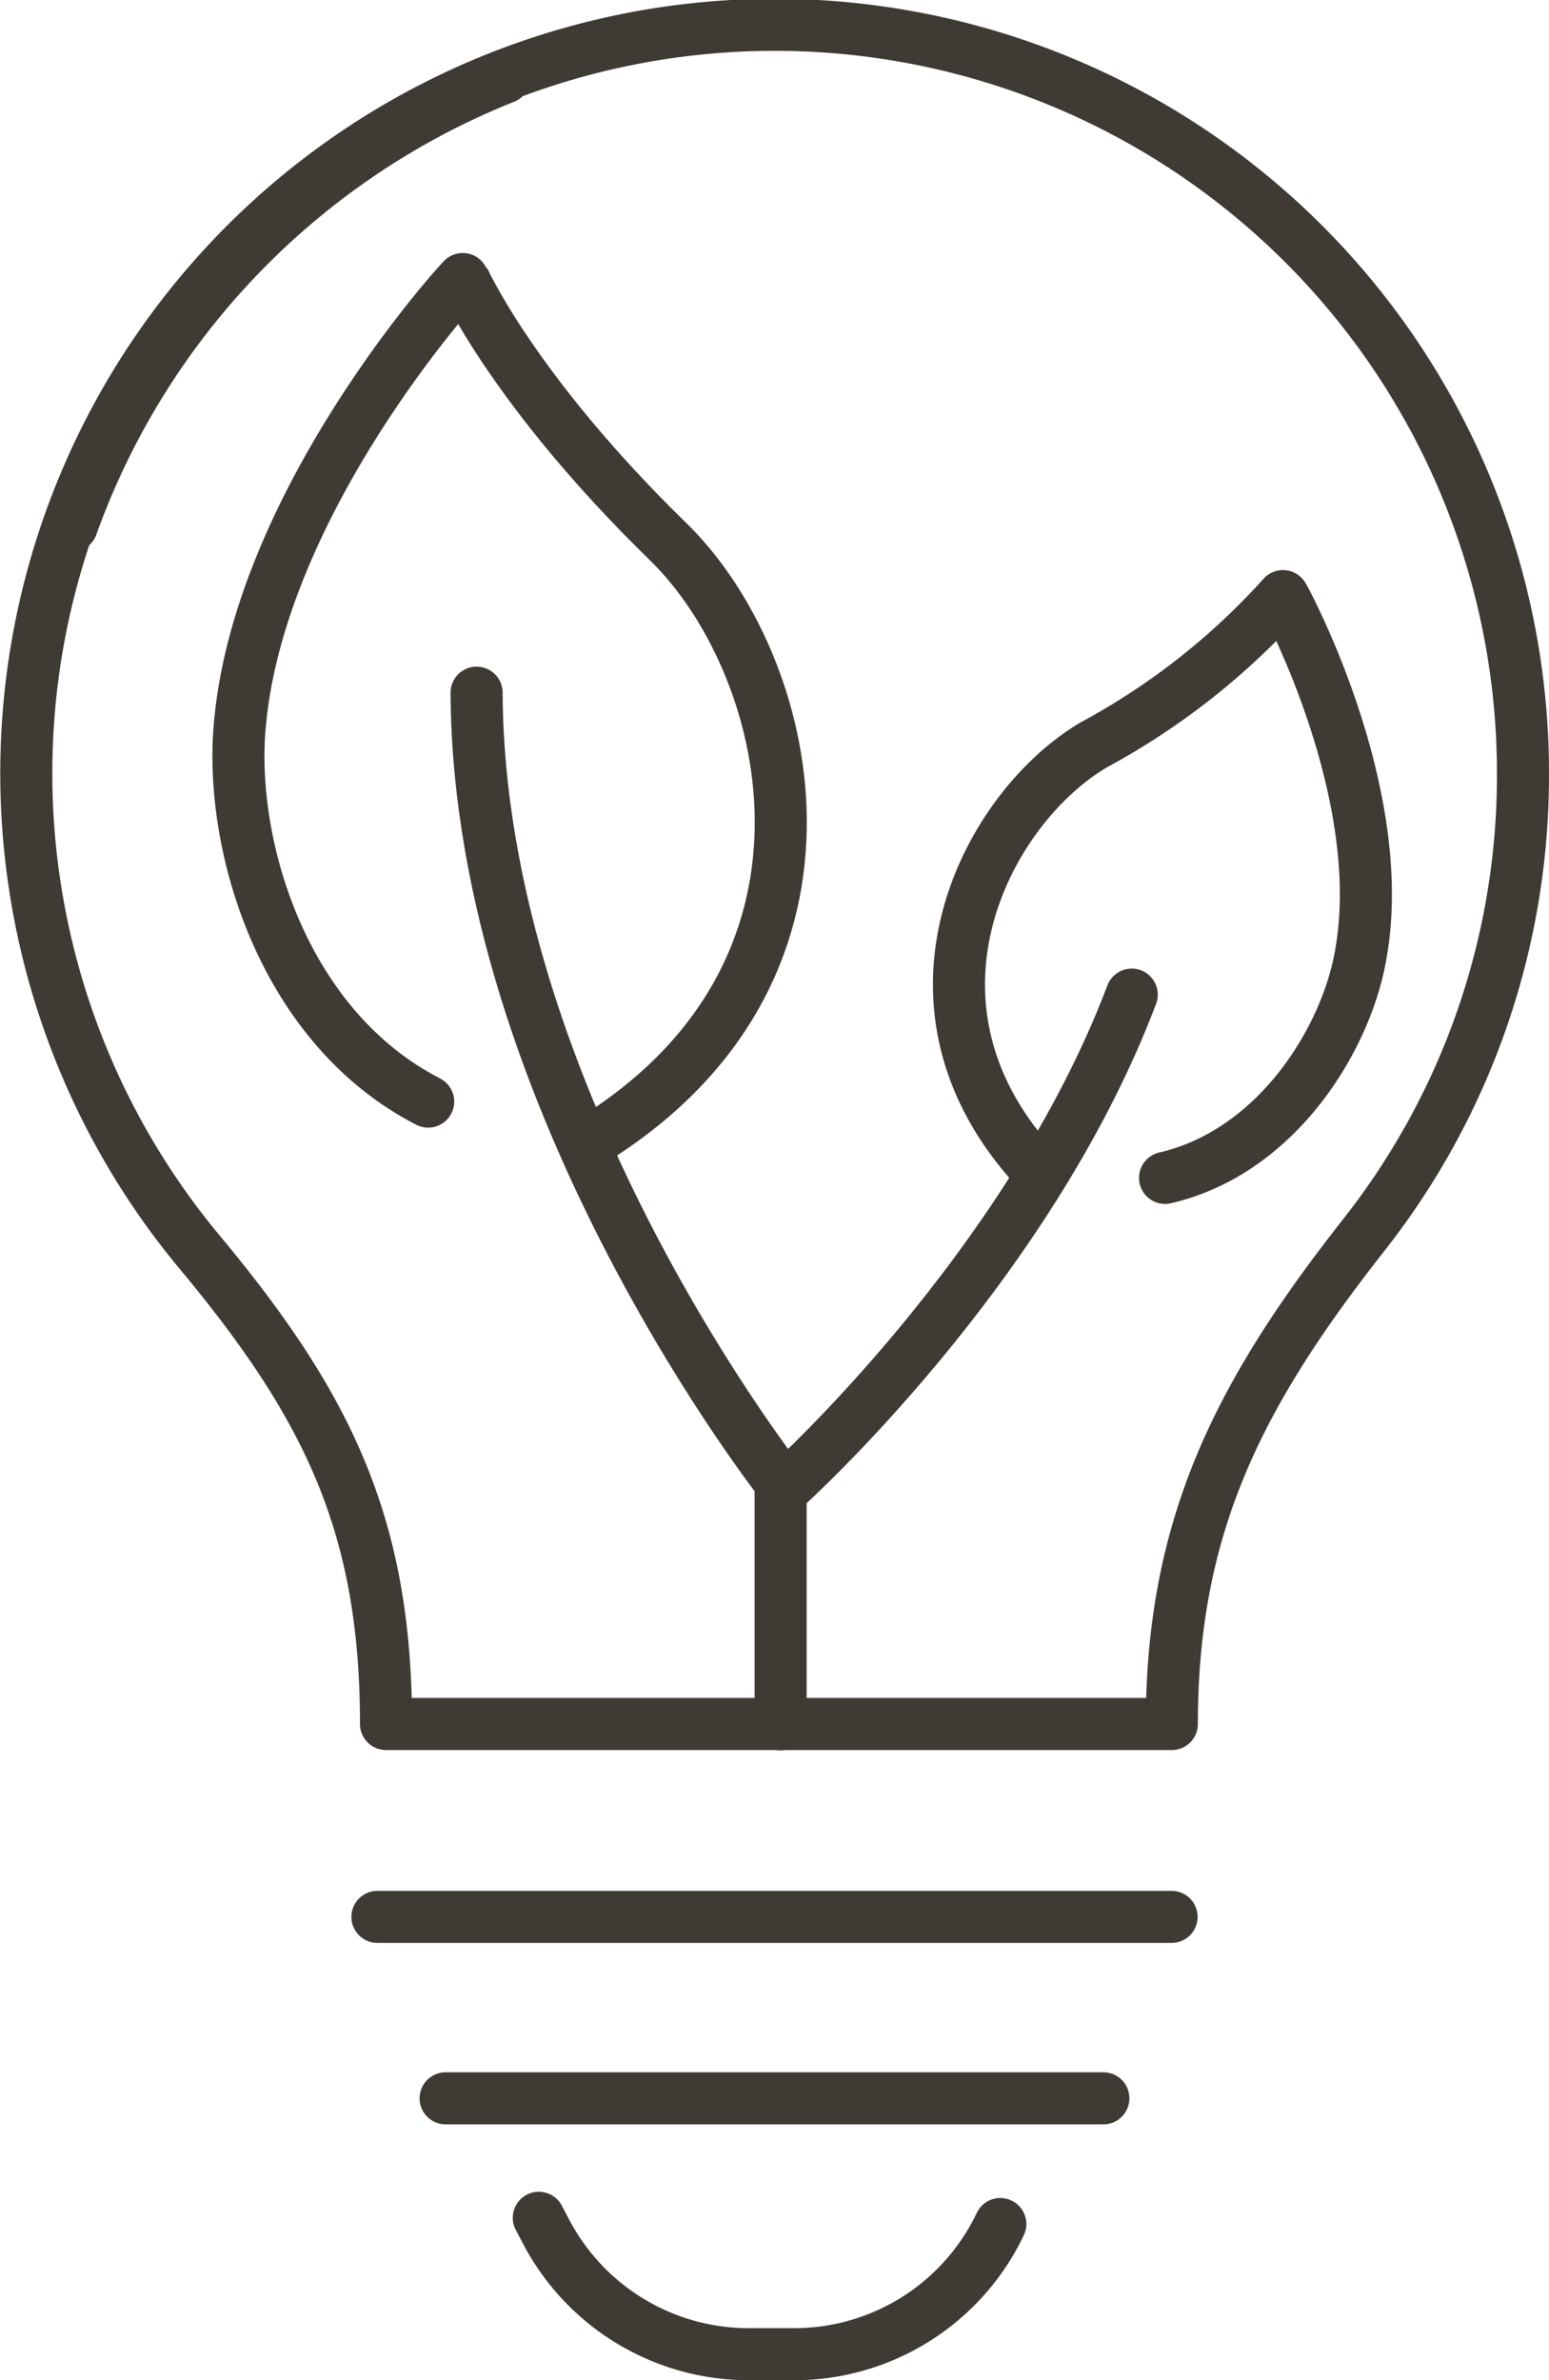 <svg id="Layer_1" data-name="Layer 1" xmlns="http://www.w3.org/2000/svg" viewBox="0 0 59.51 91.44"><defs><style>.cls-1{fill:none;stroke:#3f3a34;stroke-linecap:round;stroke-linejoin:round;stroke-width:2px;}</style></defs><path class="cls-1" d="M78.86,32.31A28.75,28.75,0,1,0,28,50.64c4.91,5.89,7.18,10.49,7.18,18.15H65.37c0-7.68,2.62-12.73,7.37-18.78A28.52,28.52,0,0,0,78.86,32.31Z" transform="translate(-20.35 -2.56)"/><path class="cls-1" d="M39.73,5.54A29.12,29.12,0,0,0,23.11,22.76" transform="translate(-20.35 -2.56)"/><line class="cls-1" x1="45.01" y1="73.64" x2="14.5" y2="73.64"/><line class="cls-1" x1="17.12" y1="80.61" x2="42.39" y2="80.61"/><path class="cls-1" d="M58.78,88h0a8.77,8.77,0,0,1-7.94,5H49.11a8.79,8.79,0,0,1-7.77-4.69l-.29-.55" transform="translate(-20.35 -2.56)"/><path class="cls-1" d="M50.5,59.72s9.32-8.35,13.33-18.95" transform="translate(-20.35 -2.56)"/><path class="cls-1" d="M65.11,47.81c4.33-1,7-5.4,7.53-8.65,1.09-6.25-3-13.74-3-13.7h0a27.06,27.06,0,0,1-7.26,5.71c-4.12,2.42-8.14,10-2.14,16.38" transform="translate(-20.35 -2.56)"/><path class="cls-1" d="M50.5,59.72S38.73,44.9,38.66,29.17" transform="translate(-20.35 -2.56)"/><path class="cls-1" d="M36.8,44.88c-5.49-2.82-7.57-9.59-7.26-14.17.61-8.78,8.62-17.51,8.61-17.45h0s1.9,4.29,7.87,10.11c4.75,4.63,7.64,16.16-2.57,22.78" transform="translate(-20.35 -2.56)"/><line class="cls-1" x1="29.99" y1="66.24" x2="29.99" y2="57.16"/></svg>